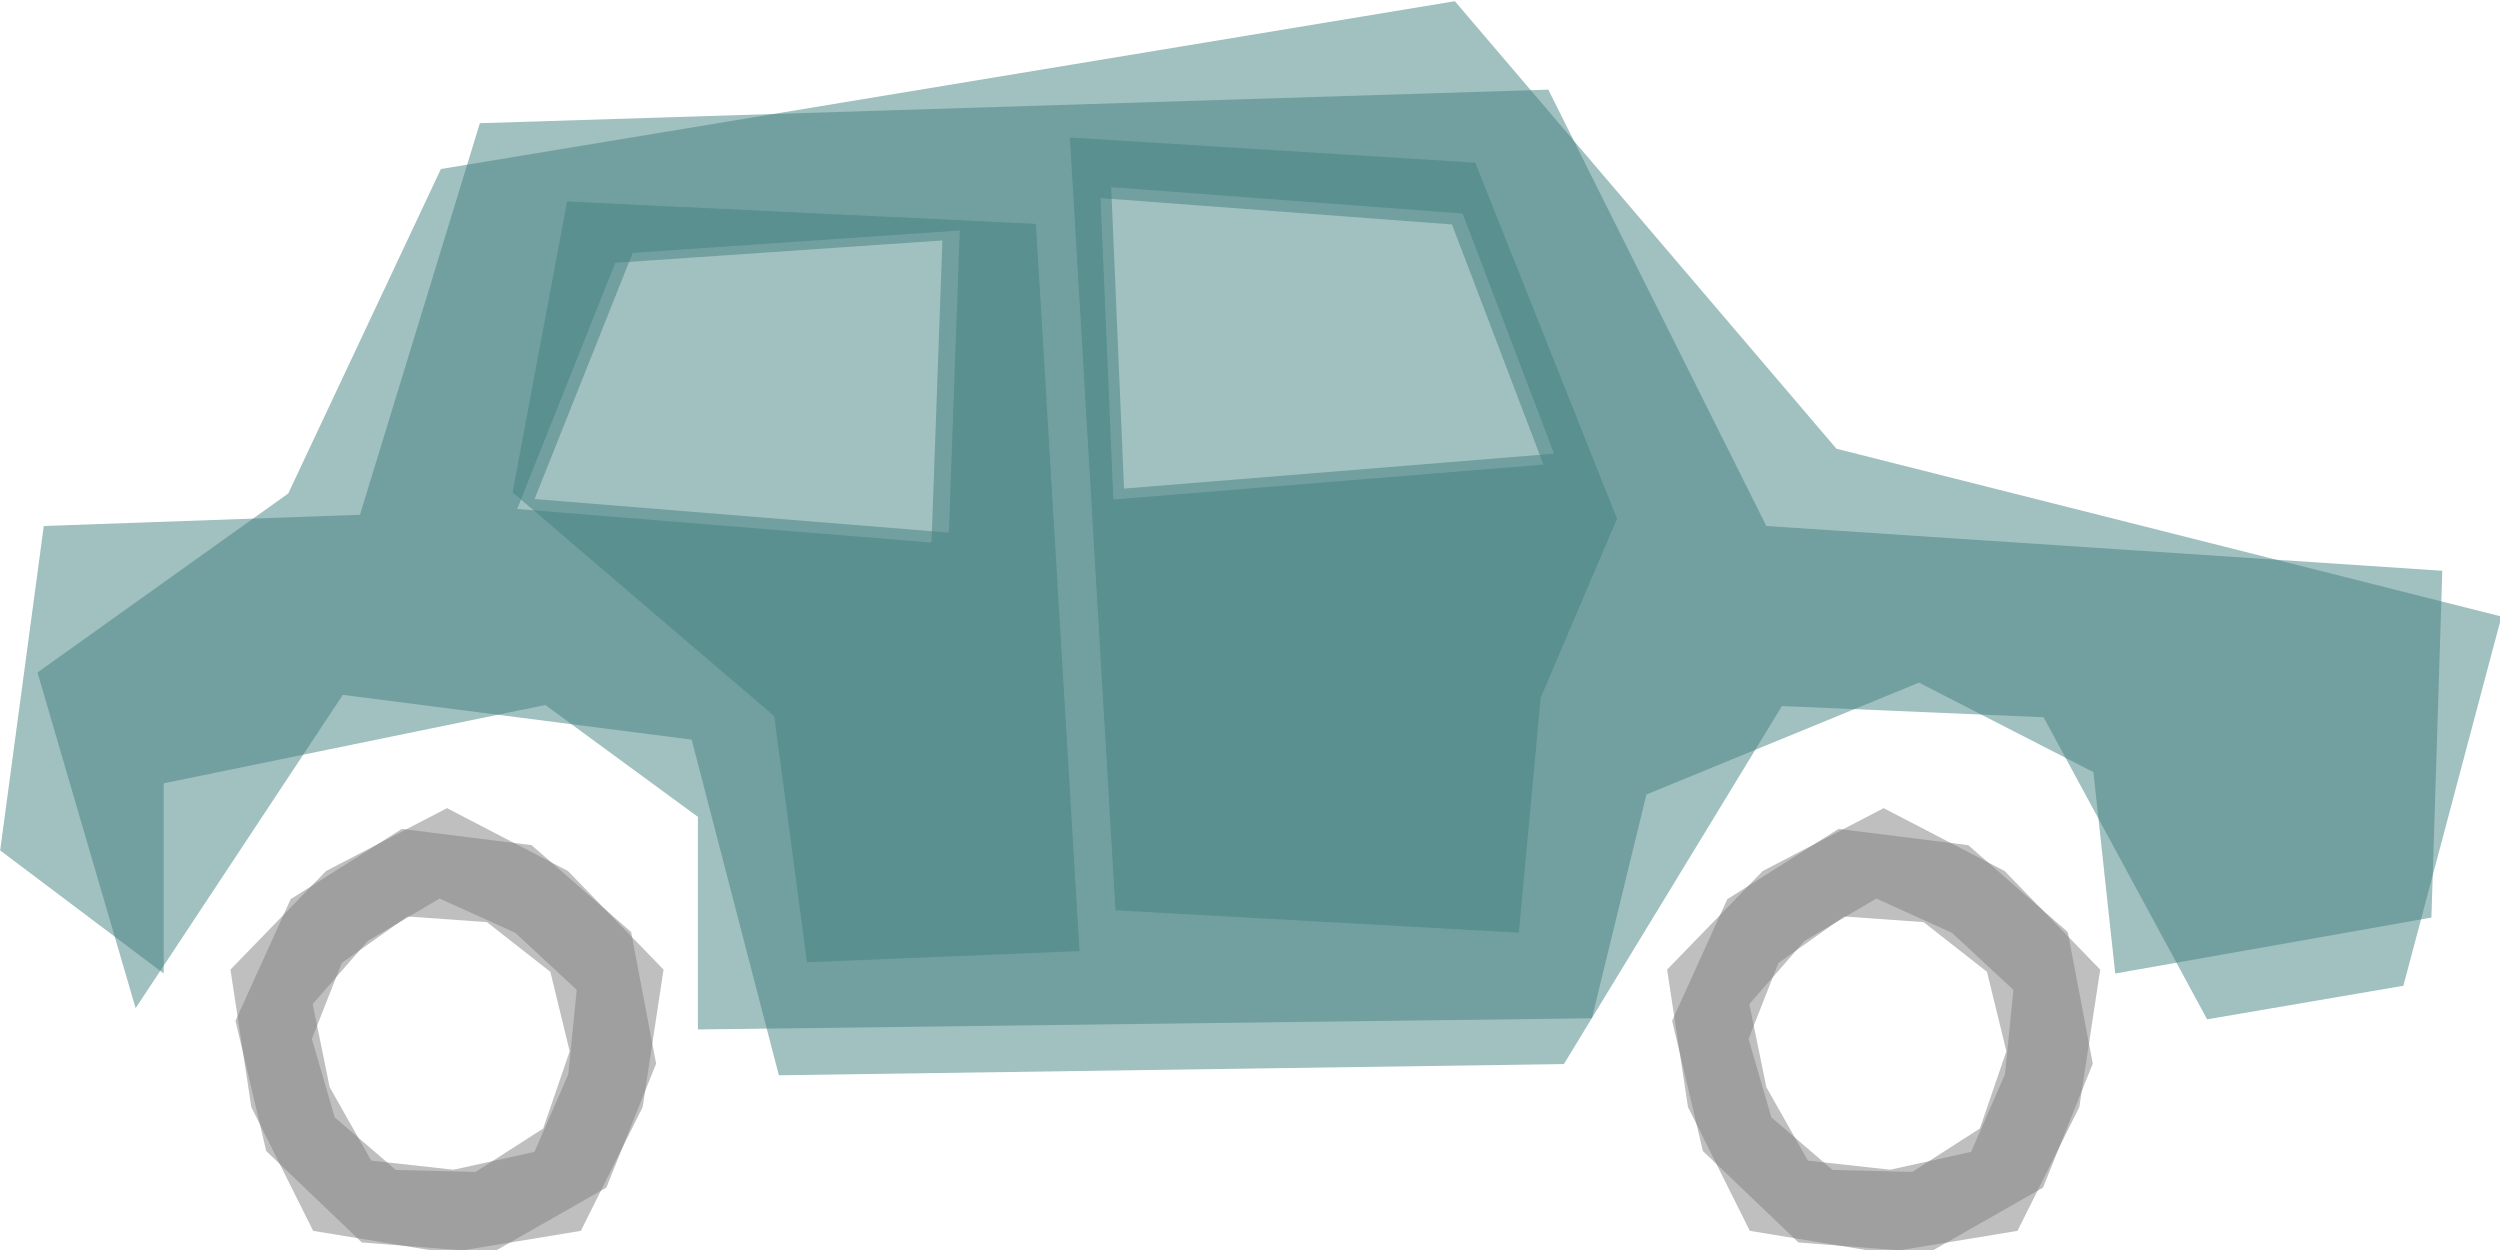 <svg xmlns:rdf="http://www.w3.org/1999/02/22-rdf-syntax-ns#" xmlns="http://www.w3.org/2000/svg" height="3cm" width="6cm" version="1.1" xmlns:cc="http://creativecommons.org/ns#" xmlns:dc="http://purl.org/dc/elements/1.1/" viewBox="0 0 212.598 106.299">
<g transform="translate(0 -946.06)">
<g transform="matrix(.649 0 0 .666 -32.97 544.04)">
<g fill="#808080" transform="matrix(.196 0 0 .196 4.092 616.77)" fill-opacity=".502">
<path d="m506.98 164.7-74.381 45.801-36.877 79.188 20.574 84.893 63.916 59.543 87.096 6.666 76.379-42.387 33.254-80.775-16.711-85.738-66.543-56.588-86.707-10.602zm3.68 57.057 53.201 3.693 42.379 32.375 12.928 51.74-17.693 50.309-45.213 28.283-53.314-1.281-40.871-34.26-15.256-51.102 19.953-49.455 43.887-30.303z" transform="translate(0 308.27)"/>
<path d="m537.14 459.46-80.85 40.939-63.92 64.24 13.953 89.543 41.344 80.643 89.473 14.4 89.471-14.4 41.344-80.643 13.953-89.543-63.92-64.24-80.848-40.939zm-4.891 58.883 50.6 22.377 41.025 37.125-5.646 55.039-22.631 50.488-54.09 11.637-55.01-5.92-27.783-47.846-11.367-54.146 36.918-41.209 47.984-27.545z"/>
</g>
<g fill-opacity=".499" fill="#438080" fill-rule="evenodd">
<path d="m68.571 732.36 27.143-40 45.714 5.714 11.429 42.857 102.86-1.429 28.571-45.714 34.286 1.429 21.429 38.571 25.714-4.286 12.857-47.143-87.143-21.429-50-57.143-132.86 21.429-20 41.429-32.857 22.857z"/>
<path d="m253.68 615.08-140 4.285-15.715 50-41.428 1.43-5.715 41.428 21.428 15.715v-24.285l50-10 20 14.285v27.143l117.14-1.428 7.144-28.572 35.713-14.285 22.857 11.428 2.857 25.715 41.428-7.143 1.43-44.285-88.572-5.715-28.57-55.715zm-58.672 13.848 46.047 3.369 11.982 30.656-56.348 4.459-1.682-38.484zm-20.723 5.408-1.428 38.572-54.287-4.285 12.857-31.43 42.857-2.857z"/>
<path d="m125.11 629.36-7.143 37.145 34.285 28.57 4.287 31.43 35.713-1.43-5.713-92.857-61.43-2.857zm51.451 3.709-1.428 38.572-54.287-4.285 12.857-31.43 42.857-2.857z"/>
<path d="m190.99 621.19 5.975 98.68 52.857 2.857 2.856-30 10-22.857-18.57-45.469-53.117-3.211zm5.412 6.342 46.047 3.371 11.982 30.656-56.348 4.459-1.682-38.486z"/>
</g>
<g fill="#808080" transform="matrix(.196 0 0 .196 192.34 616.77)" fill-opacity=".502">
<path d="m506.98 164.7-74.381 45.801-36.877 79.188 20.574 84.893 63.916 59.543 87.096 6.666 76.379-42.387 33.254-80.775-16.711-85.738-66.543-56.588-86.707-10.602zm3.68 57.057 53.201 3.693 42.379 32.375 12.928 51.74-17.693 50.309-45.213 28.283-53.314-1.281-40.871-34.26-15.256-51.102 19.953-49.455 43.887-30.303z" transform="translate(0 308.27)"/>
<path d="m537.14 459.46-80.85 40.939-63.92 64.24 13.953 89.543 41.344 80.643 89.473 14.4 89.471-14.4 41.344-80.643 13.953-89.543-63.92-64.24-80.848-40.939zm-4.891 58.883 50.6 22.377 41.025 37.125-5.646 55.039-22.631 50.488-54.09 11.637-55.01-5.92-27.783-47.846-11.367-54.146 36.918-41.209 47.984-27.545z"/>
</g>
</g>
</g>
</svg>
